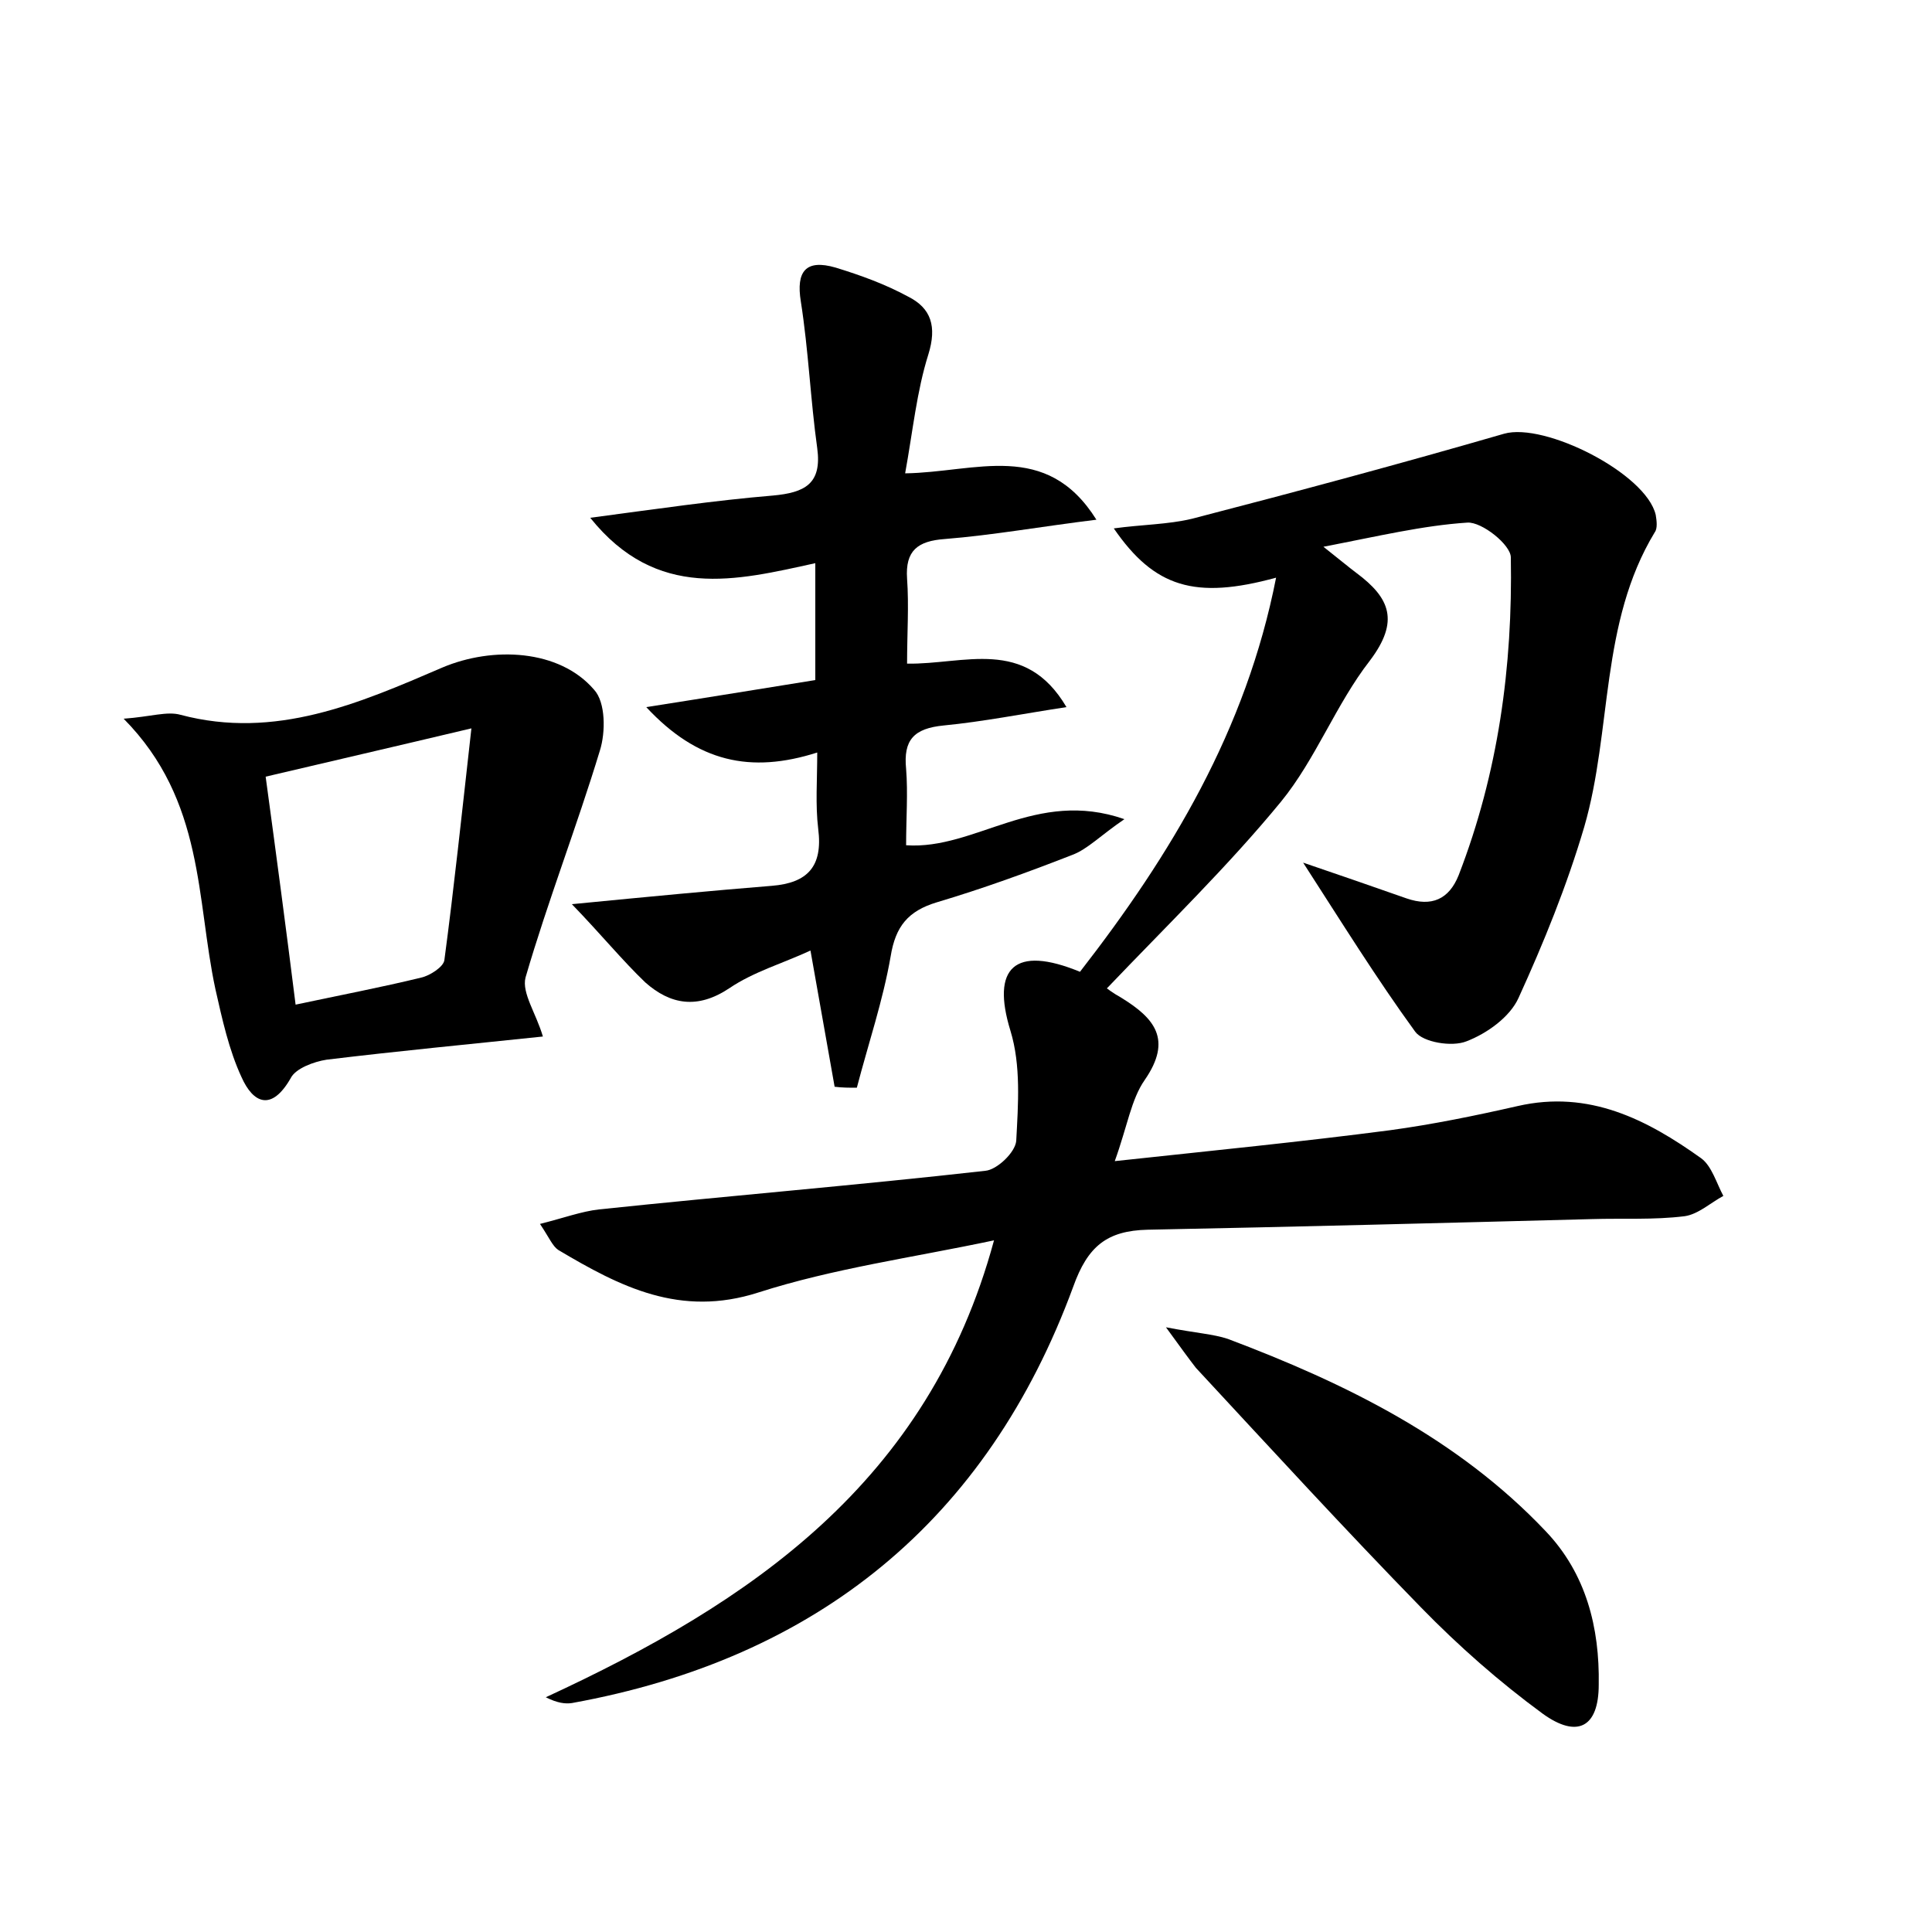 <?xml version="1.0" encoding="utf-8"?>
<!-- Generator: Adobe Illustrator 22.0.0, SVG Export Plug-In . SVG Version: 6.00 Build 0)  -->
<svg version="1.1" id="图层_1" xmlns="http://www.w3.org/2000/svg" xmlns:xlink="http://www.w3.org/1999/xlink" x="0px" y="0px"
	 viewBox="0 0 200 200" style="enable-background:new 0 0 200 200;" xml:space="preserve">
<style type="text/css">
	.st1{fill:#010000;}
	.st4{fill:#fbfafc;}
</style>
<g>
	
	<path d="M115.4,120.2c10.2-1.1,19.3-2,28.5-3.2c4.4-0.6,8.8-1.5,13.2-2.5c7.4-1.7,13.4,1.4,19,5.4c1.1,0.8,1.6,2.6,2.3,3.9
		c-1.3,0.7-2.6,1.9-4,2.1c-3.2,0.4-6.4,0.2-9.6,0.3c-15.3,0.4-30.7,0.8-46,1.1c-4.2,0.1-6.2,1.7-7.7,5.9
		c-8.9,24.2-26.5,38.5-51.9,43.1c-0.7,0.1-1.5,0-2.7-0.6c21.2-9.8,39.6-22.2,46.4-47.3c-8.5,1.8-16.6,2.9-24.4,5.4
		c-8.1,2.6-14.3-0.6-20.7-4.4c-0.6-0.4-0.9-1.2-1.9-2.7c2.4-0.6,4.3-1.3,6.1-1.5c13.3-1.4,26.7-2.5,40-4c1.2-0.1,3.1-1.9,3.2-3.1
		c0.2-3.8,0.5-7.8-0.6-11.4c-2-6.5,0.4-8.9,7.2-6.1c9.4-12.1,17.2-25,20.3-40.8c-8.4,2.3-12.6,1-16.8-5.1c2.9-0.4,5.6-0.4,8.1-1
		c10.8-2.8,21.6-5.7,32.3-8.8c4.2-1.2,14.7,4.1,15.7,8.4c0.1,0.6,0.2,1.4-0.1,1.8c-5.7,9.4-4.4,20.5-7.3,30.5
		c-1.8,6.1-4.2,12-6.8,17.7c-0.9,2-3.3,3.7-5.4,4.5c-1.5,0.6-4.5,0.1-5.3-1c-4-5.5-7.6-11.3-11.6-17.5c3.8,1.3,7.3,2.5,10.7,3.7
		c2.6,0.9,4.4,0.1,5.4-2.4c4.1-10.6,5.6-21.6,5.4-32.9c0-1.3-3-3.7-4.5-3.6c-4.6,0.3-9.2,1.4-14.9,2.5c1.9,1.5,2.6,2.1,3.4,2.7
		c3.5,2.6,4.5,5,1.4,9.1c-3.5,4.5-5.6,10.2-9.2,14.6c-5.5,6.7-11.8,12.8-18,19.3c-0.2-0.1,0.6,0.5,1.5,1c3.4,2.1,5.3,4.3,2.4,8.5
		C117.1,113.8,116.7,116.6,115.4,120.2z"/>
	<path d="M59.2,93.6c8.2-0.8,14.5-1.4,20.7-1.9c3.7-0.3,5.3-2,4.8-5.9c-0.3-2.5-0.1-5-0.1-7.9c-6.9,2.2-12.4,1-17.7-4.7
		c6.4-1,11.9-1.9,17.5-2.8c0-4.1,0-7.7,0-12.1c-8.2,1.8-16.4,3.9-23.3-4.7c6.8-0.9,12.9-1.8,18.9-2.3c3.3-0.3,5.1-1.2,4.6-4.9
		c-0.7-5-0.9-10.1-1.7-15.2c-0.5-3.1,0.5-4.4,3.6-3.5c2.6,0.8,5.1,1.7,7.5,3c2.4,1.2,3,3.1,2.1,6c-1.2,3.8-1.6,7.9-2.4,12.3
		c7.3-0.1,14.6-3.5,19.8,4.8c-5.7,0.7-10.7,1.6-15.7,2c-2.8,0.2-4.1,1.2-3.9,4.1c0.2,2.8,0,5.7,0,8.8c5.9,0.1,12.2-2.8,16.5,4.5
		c-4.6,0.7-8.6,1.5-12.7,1.9c-3.1,0.3-4.2,1.5-3.9,4.5c0.2,2.5,0,5.1,0,7.9c7.2,0.5,13.4-5.9,22.6-2.7c-2.5,1.7-3.8,3.1-5.4,3.7
		c-4.6,1.8-9.3,3.5-14,4.9c-3,0.9-4.3,2.5-4.8,5.6c-0.8,4.6-2.3,9-3.5,13.6c-0.8,0-1.5,0-2.3-0.1c-0.8-4.5-1.6-9-2.5-14.1
		c-2.8,1.3-5.9,2.2-8.4,3.9c-3.3,2.2-6.1,1.7-8.7-0.6C64.4,99.4,62.2,96.7,59.2,93.6z"/>
	<path d="M56.2,107.3c-7.6,0.8-15,1.5-22.4,2.4c-1.3,0.2-3.2,0.9-3.7,1.9c-2,3.5-3.9,2.6-5.1-0.1c-1.3-2.8-2-6-2.7-9.1
		c-2-9.3-1.1-19.5-9.5-28c2.8-0.2,4.5-0.8,5.9-0.4c9.8,2.6,18.5-1.2,27.1-4.9c5.2-2.2,12.1-1.9,15.7,2.3c1.2,1.3,1.2,4.4,0.6,6.3
		c-2.4,7.9-5.4,15.6-7.7,23.5C54,102.8,55.5,104.9,56.2,107.3z M30.6,104c4.7-1,8.9-1.8,13-2.8c0.9-0.2,2.3-1.1,2.4-1.8
		c1-7.5,1.8-15.1,2.8-24c-8,1.9-14.5,3.4-21.3,5C28.6,88.5,29.6,96,30.6,104z"/>
	<path d="M120.7,137.4c3.1,0.6,4.9,0.7,6.4,1.2c12.2,4.6,23.8,10.3,32.9,19.9c4.2,4.4,5.6,10,5.5,15.9c0,4.4-2.2,5.6-5.8,3
		c-4.5-3.3-8.7-7-12.6-11c-7.9-8.1-15.6-16.5-23.3-24.8C123.1,140.7,122.3,139.6,120.7,137.4z"/>
	
</g>
</svg>
